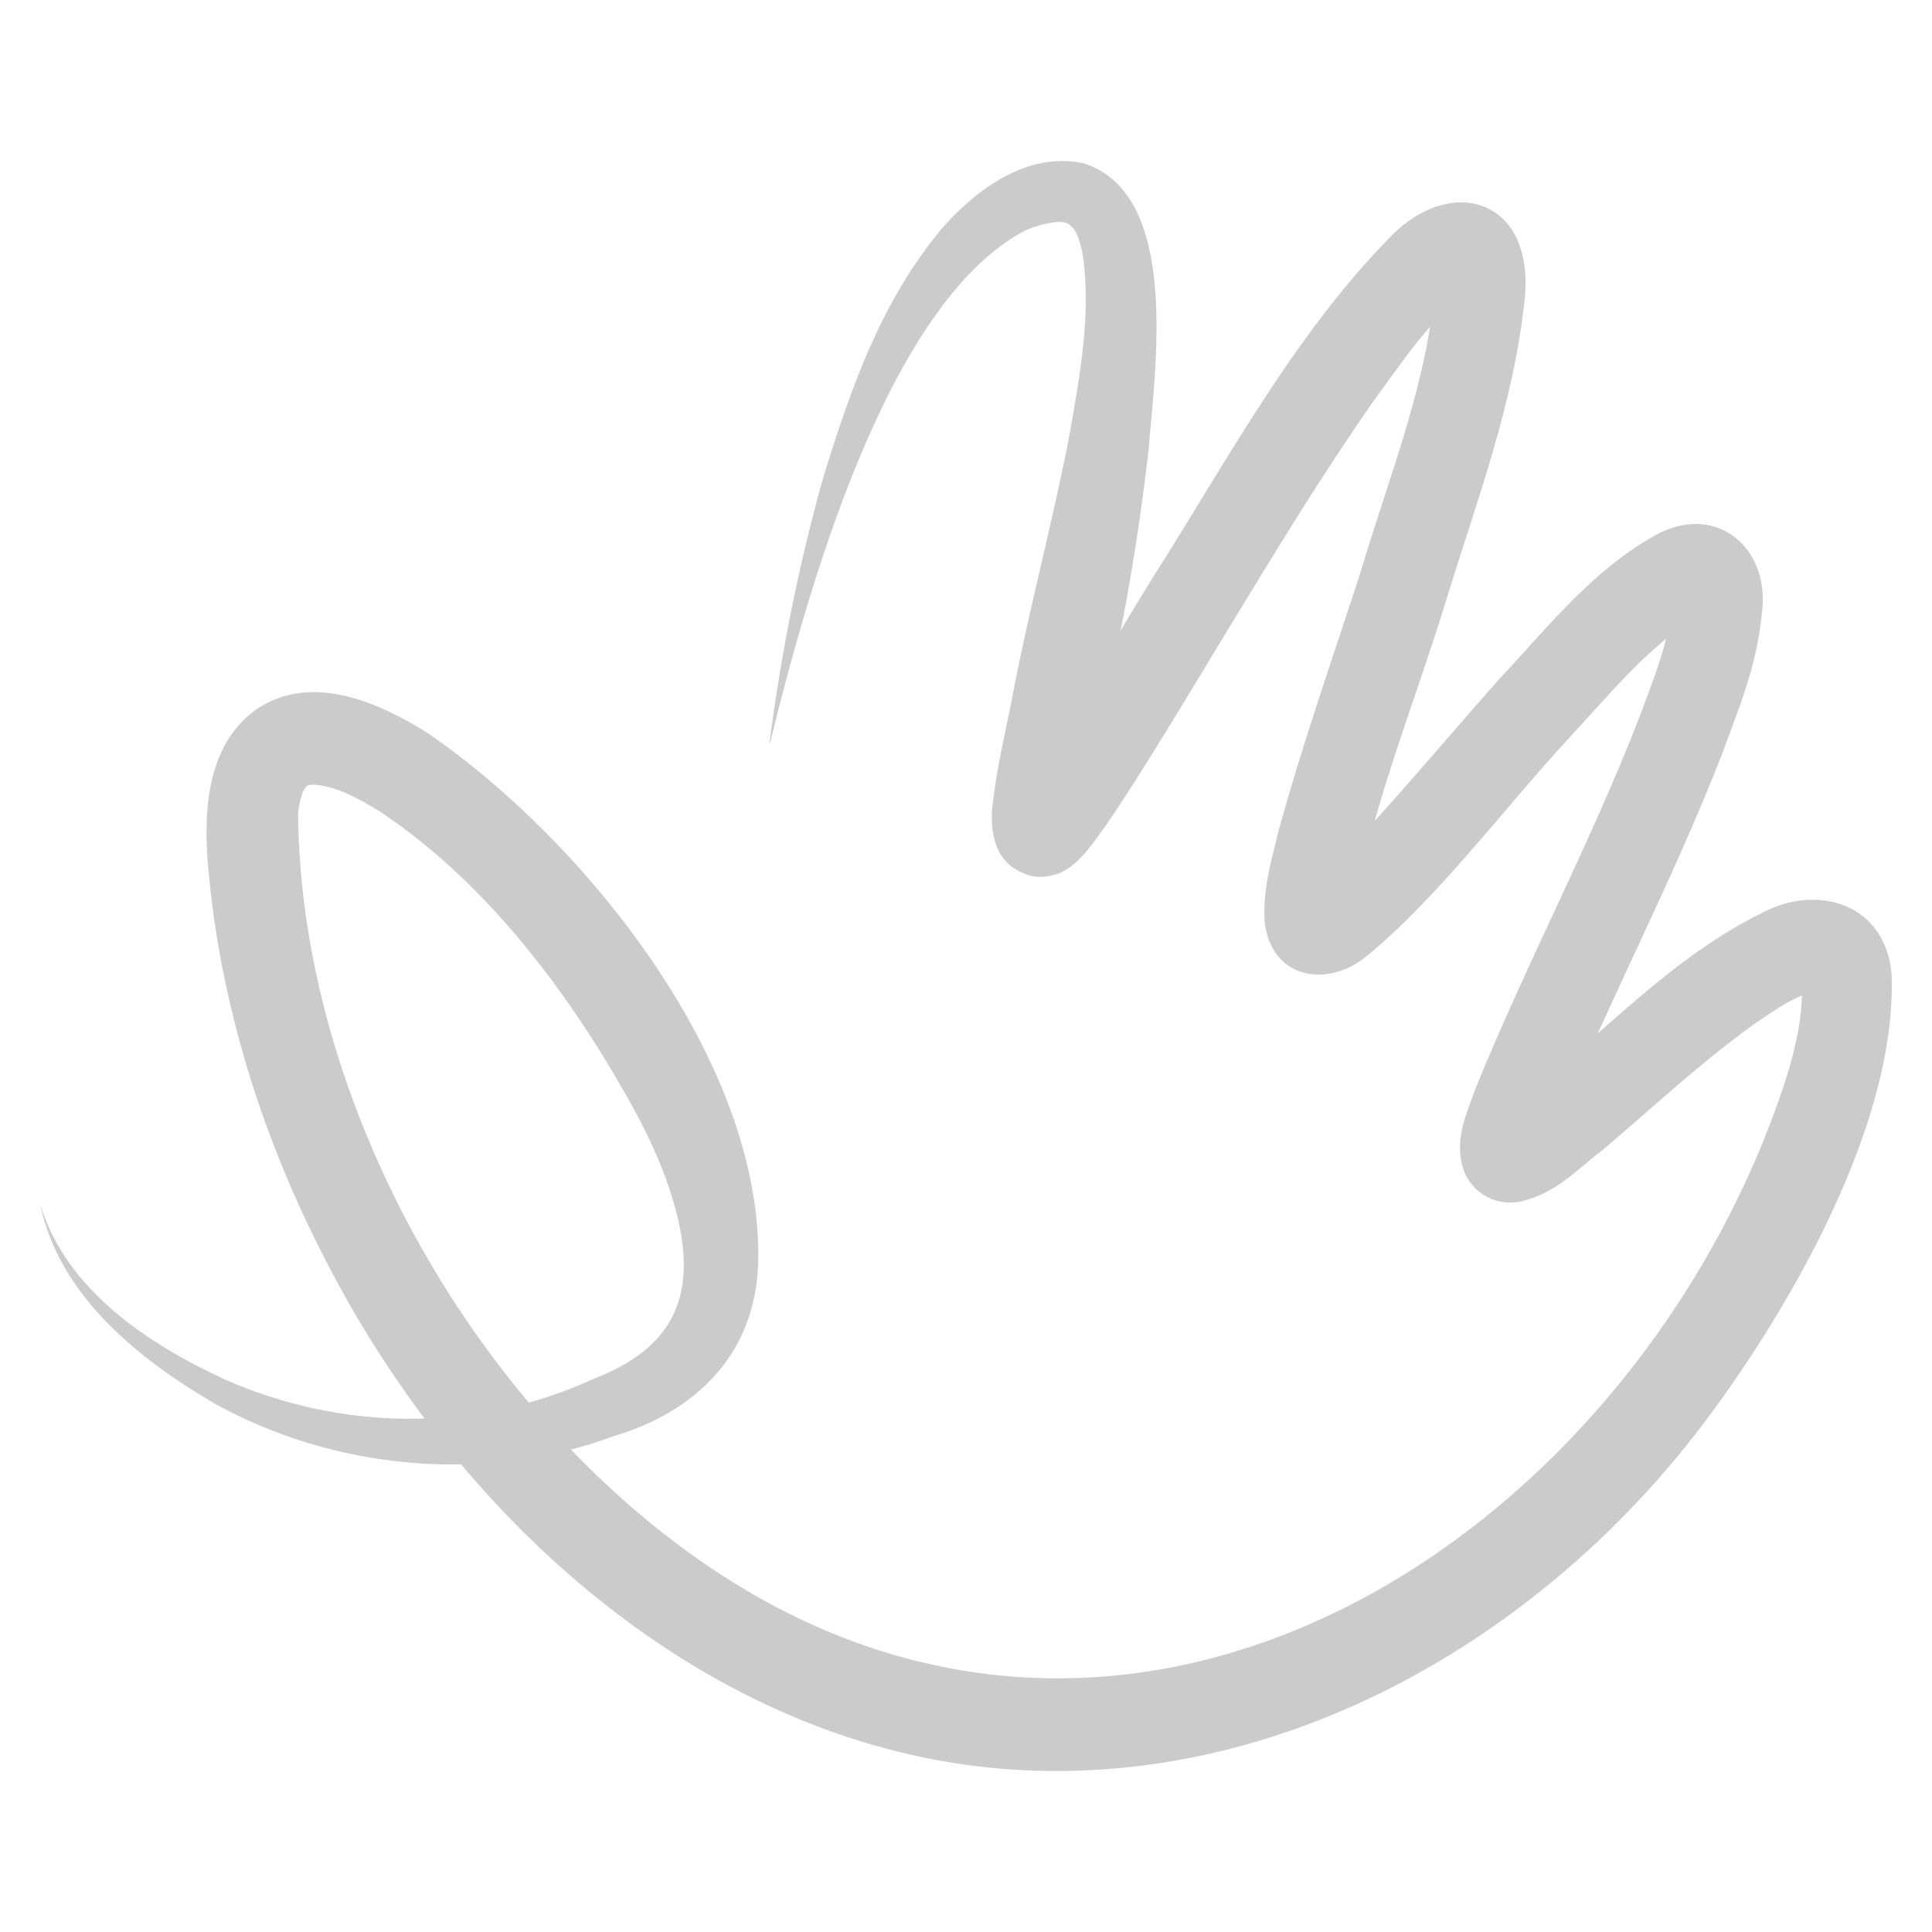 <svg width="24" height="24" viewBox="0 0 24 24" fill="none" xmlns="http://www.w3.org/2000/svg">
<path d="M9.558 9.235C9.701 8.125 9.92 7.022 10.226 5.935C10.564 4.834 10.944 3.744 11.699 2.84C12.127 2.353 12.756 1.882 13.456 2.027C14.682 2.41 14.342 4.616 14.267 5.605C14.2 6.174 14.12 6.737 14.021 7.295C13.866 8.26 13.549 9.207 13.438 10.169C13.438 10.18 13.441 10.197 13.432 10.142C13.429 10.121 13.423 10.103 13.415 10.085C13.282 9.71 12.824 9.664 12.62 9.85C13.173 9.141 13.855 7.915 14.344 7.137C15.257 5.701 16.077 4.154 17.291 2.922C18.037 2.175 19.038 2.471 18.945 3.669C18.814 5.001 18.347 6.211 17.964 7.459C17.57 8.747 17.022 10.072 16.818 11.327C16.786 11.103 16.508 10.916 16.292 10.975C16.267 10.984 16.268 10.98 16.259 10.986C16.514 10.813 16.748 10.547 16.985 10.297C17.364 9.894 18.241 8.864 18.623 8.437C19.23 7.791 19.805 7.049 20.621 6.618C21.335 6.269 21.967 6.802 21.892 7.57C21.83 8.259 21.616 8.756 21.396 9.356C20.784 10.931 20 12.404 19.371 13.938C19.318 14.074 19.276 14.191 19.253 14.3C19.26 14.199 19.215 14.023 19.076 13.909C18.958 13.806 18.777 13.762 18.651 13.81C18.687 13.793 18.8 13.716 18.893 13.645C19.903 12.861 20.764 11.876 21.951 11.31C22.605 10.995 23.412 11.232 23.497 12.088C23.577 13.92 22.261 16.21 21.21 17.619C19.296 20.189 16.29 22.016 13.08 22C9.245 21.987 5.95 19.212 4.17 15.893C3.343 14.362 2.774 12.667 2.6 10.918C2.525 10.224 2.514 9.301 3.173 8.82C3.864 8.341 4.715 8.73 5.315 9.108C7.255 10.437 9.495 13.206 9.418 15.711C9.373 16.836 8.634 17.539 7.626 17.84C6.013 18.438 4.142 18.258 2.657 17.43C1.721 16.882 0.735 16.095 0.5 14.962C0.824 16.032 1.85 16.7 2.795 17.137C4.256 17.781 5.921 17.794 7.359 17.135C8.376 16.746 8.69 16.082 8.38 14.981C8.249 14.505 8.025 14.034 7.766 13.584C7.005 12.243 5.997 10.931 4.722 10.083C4.444 9.914 4.174 9.762 3.889 9.747C3.834 9.751 3.818 9.76 3.812 9.765C3.807 9.771 3.785 9.789 3.76 9.846C3.735 9.905 3.716 9.995 3.703 10.094C3.728 13.92 6.192 18.02 9.438 19.853C14.457 22.668 19.898 19.121 21.91 14.162C22.159 13.531 22.419 12.81 22.381 12.199C22.41 12.265 22.496 12.322 22.544 12.322C22.304 12.358 22.028 12.562 21.778 12.731C21.121 13.204 20.544 13.747 19.907 14.287C19.577 14.538 19.332 14.825 18.873 14.931C18.689 14.955 18.515 14.922 18.358 14.79C18.272 14.72 18.2 14.595 18.188 14.551C18.05 14.169 18.22 13.835 18.333 13.512C18.97 11.953 19.758 10.47 20.358 8.928C20.53 8.464 20.766 7.893 20.775 7.431C20.791 7.55 20.977 7.675 21.092 7.657C21.126 7.653 21.106 7.651 21.079 7.666C20.454 8.042 19.973 8.655 19.455 9.207C18.695 10.033 17.849 11.164 16.983 11.872C16.498 12.279 15.79 12.169 15.71 11.448C15.685 11.03 15.796 10.687 15.885 10.312C16.193 9.196 16.564 8.15 16.906 7.092C17.259 5.908 17.758 4.693 17.831 3.471C17.83 3.44 17.821 3.418 17.831 3.449C17.835 3.462 17.842 3.473 17.851 3.486C17.88 3.539 17.932 3.579 17.984 3.61C18.012 3.631 18.059 3.64 18.077 3.647C18.186 3.669 18.222 3.642 18.216 3.647C17.772 3.952 17.405 4.517 17.071 4.97C16.451 5.856 15.875 6.8 15.3 7.745C14.874 8.444 14.197 9.587 13.74 10.25C13.601 10.437 13.422 10.729 13.175 10.839C13.164 10.852 12.983 10.907 12.883 10.89C12.777 10.892 12.58 10.802 12.494 10.697C12.322 10.516 12.303 10.207 12.331 9.993C12.383 9.536 12.483 9.123 12.569 8.69C12.775 7.598 13.065 6.532 13.277 5.451C13.411 4.684 13.565 3.884 13.445 3.135C13.407 2.979 13.375 2.834 13.255 2.774C13.178 2.729 12.922 2.779 12.727 2.867C11.008 3.779 10.02 7.38 9.563 9.24L9.558 9.235Z" fill="#CBCBCB"/>
</svg>
